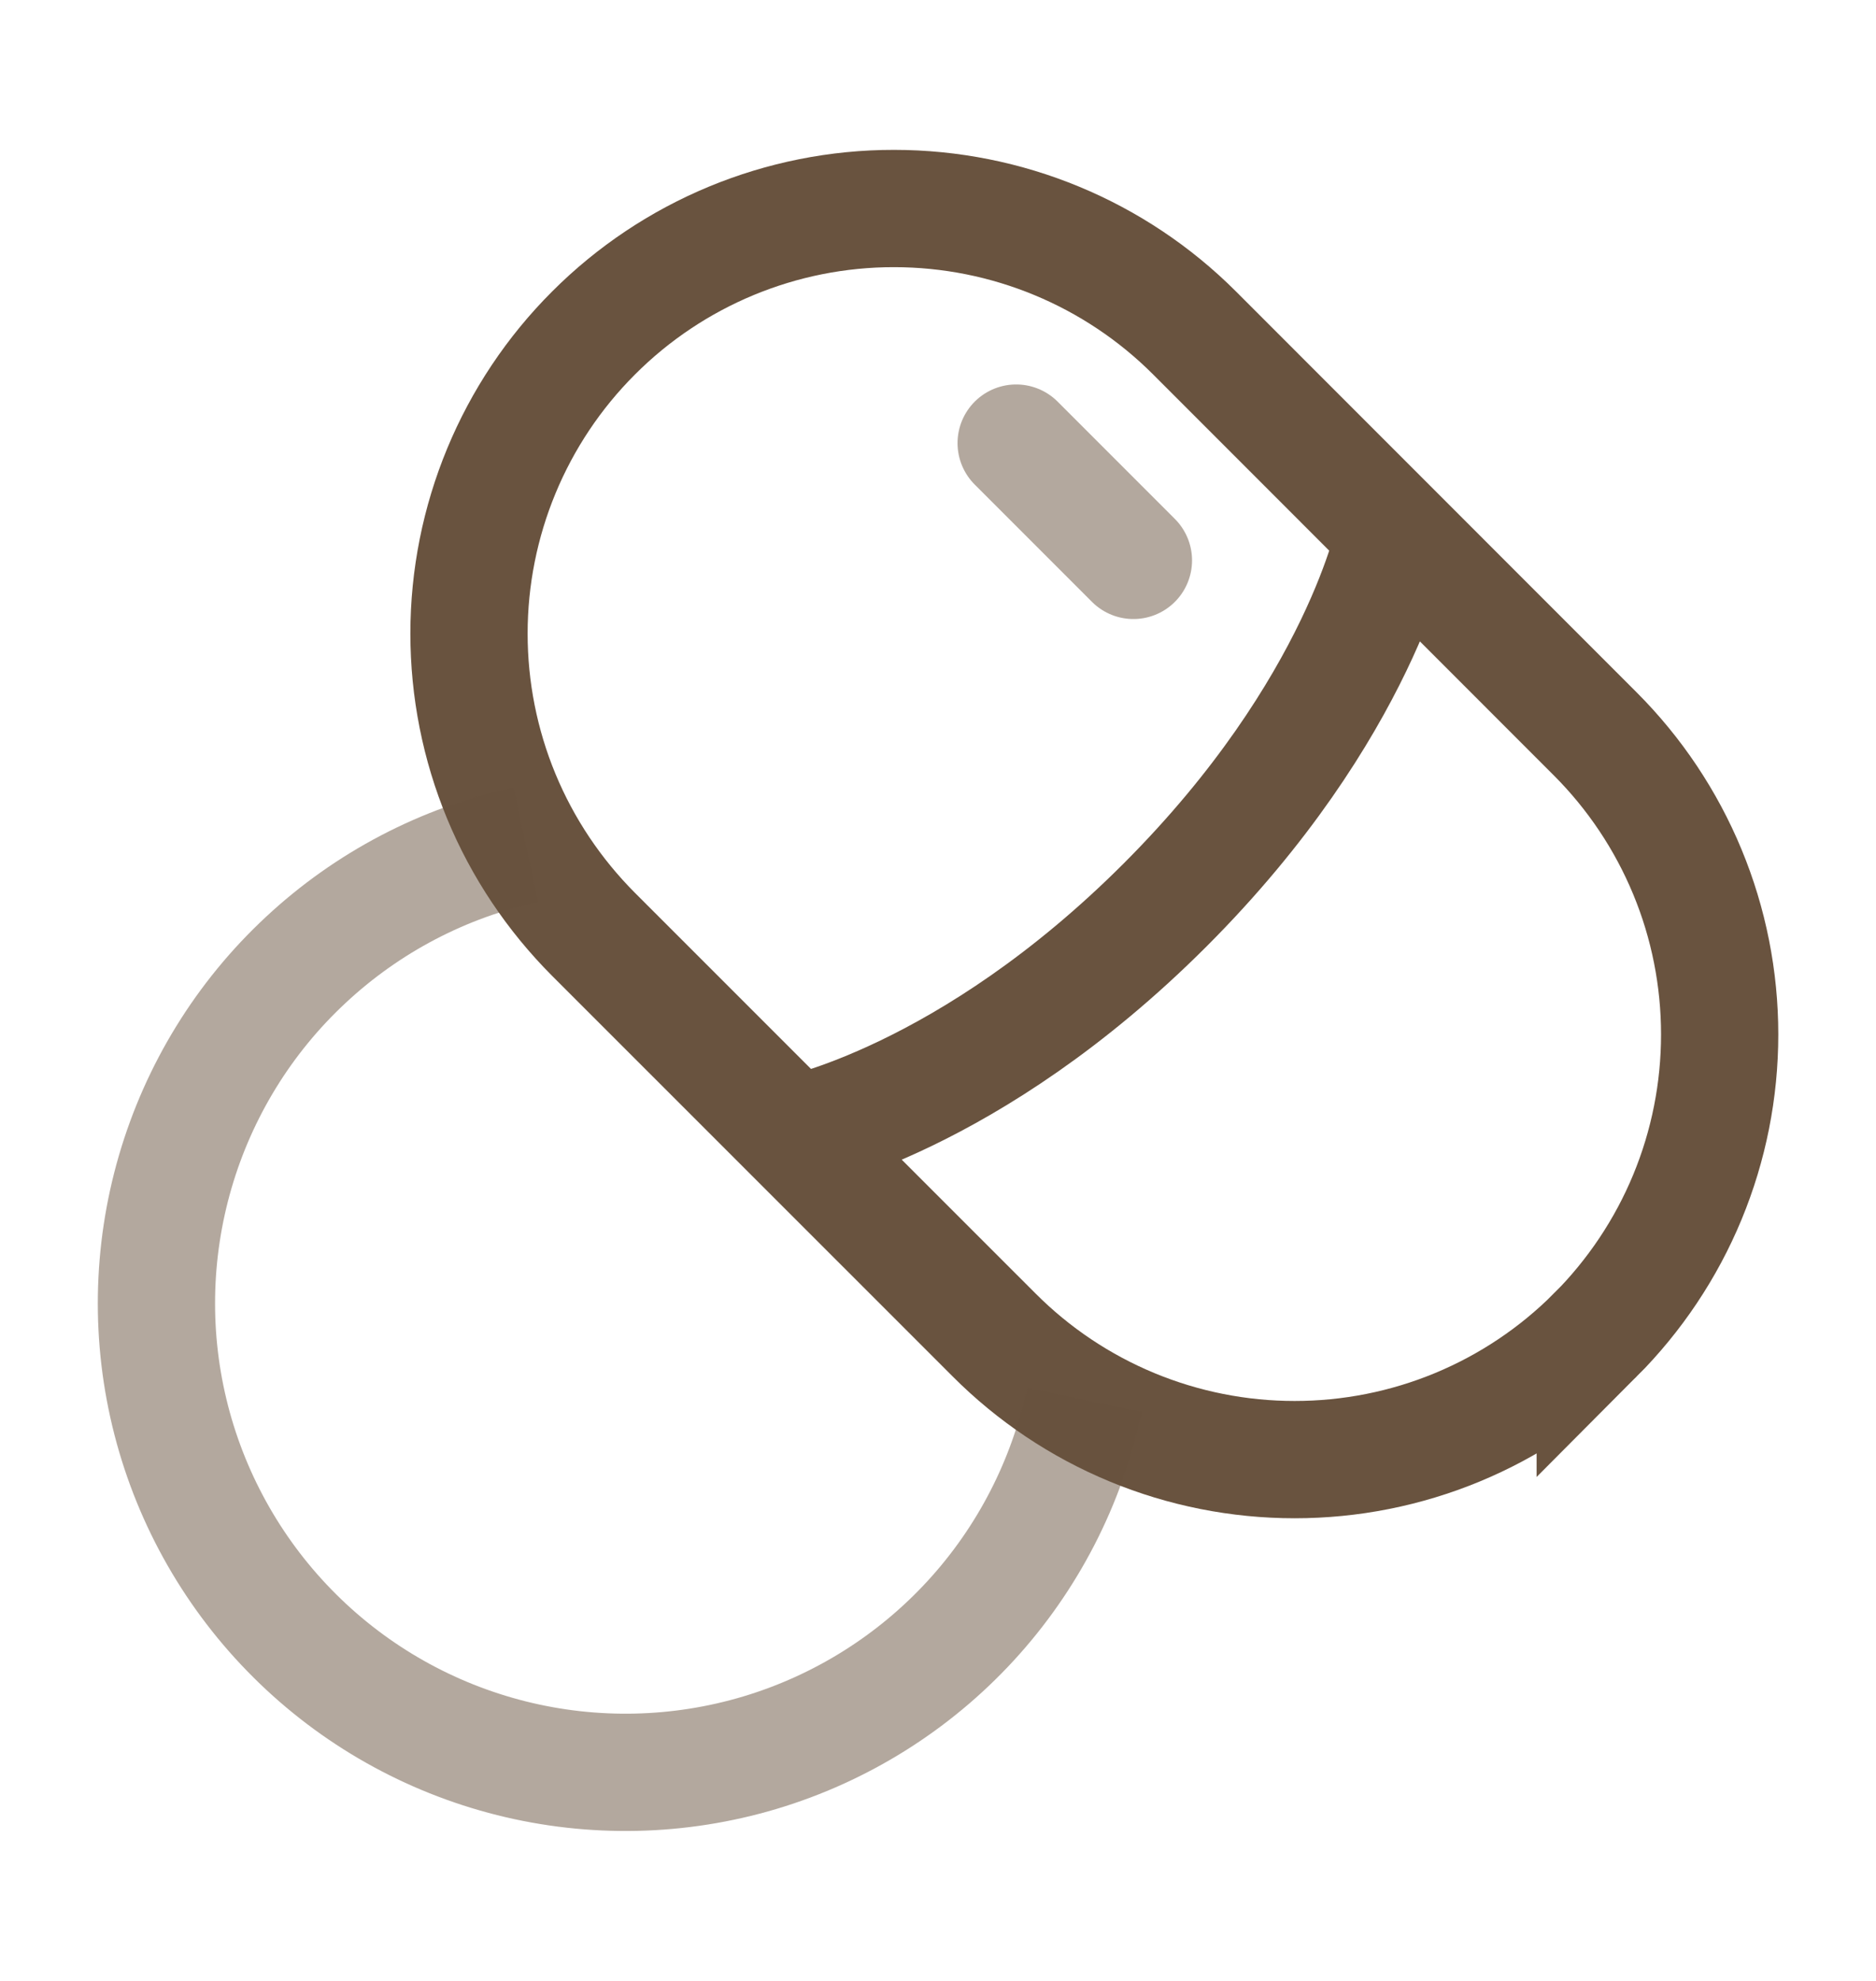 <svg width="18" height="19" viewBox="0 0 18 19" fill="none" xmlns="http://www.w3.org/2000/svg">
<path d="M13.384 5.116C13.384 5.116 13.059 6.8 11.179 8.68C9.3 10.559 7.616 10.883 7.616 10.883M15.306 12.805C14.928 13.184 14.478 13.485 13.983 13.69C13.488 13.895 12.958 14 12.422 14C11.887 14 11.357 13.895 10.862 13.69C10.367 13.485 9.917 13.184 9.539 12.805L5.694 8.961C5.316 8.582 5.015 8.133 4.81 7.638C4.605 7.143 4.5 6.613 4.5 6.077C4.5 4.996 4.93 3.958 5.695 3.194C6.459 2.429 7.497 1.999 8.578 2C9.66 2 10.697 2.429 11.462 3.194L15.306 7.039C15.684 7.417 15.985 7.867 16.19 8.362C16.395 8.856 16.5 9.387 16.5 9.922C16.5 10.458 16.395 10.988 16.19 11.483C15.985 11.978 15.684 12.427 15.306 12.806L15.306 12.805Z" stroke="#69533F" stroke-width="1.125"/>
<path opacity="0.5" d="M10.875 5.375L9.75 4.25" stroke="#69533F" stroke-width="1.125" stroke-linecap="round"/>
<path opacity="0.5" d="M5.047 8.102C4.256 8.273 3.526 8.655 2.934 9.207C2.341 9.758 1.909 10.46 1.682 11.237C1.455 12.014 1.441 12.838 1.643 13.622C1.845 14.406 2.255 15.121 2.829 15.691C3.403 16.262 4.121 16.667 4.906 16.864C5.691 17.061 6.515 17.043 7.291 16.811C8.066 16.579 8.765 16.142 9.313 15.546C9.861 14.95 10.238 14.217 10.405 13.425" stroke="#69533F" stroke-width="1.125"/>
</svg>
